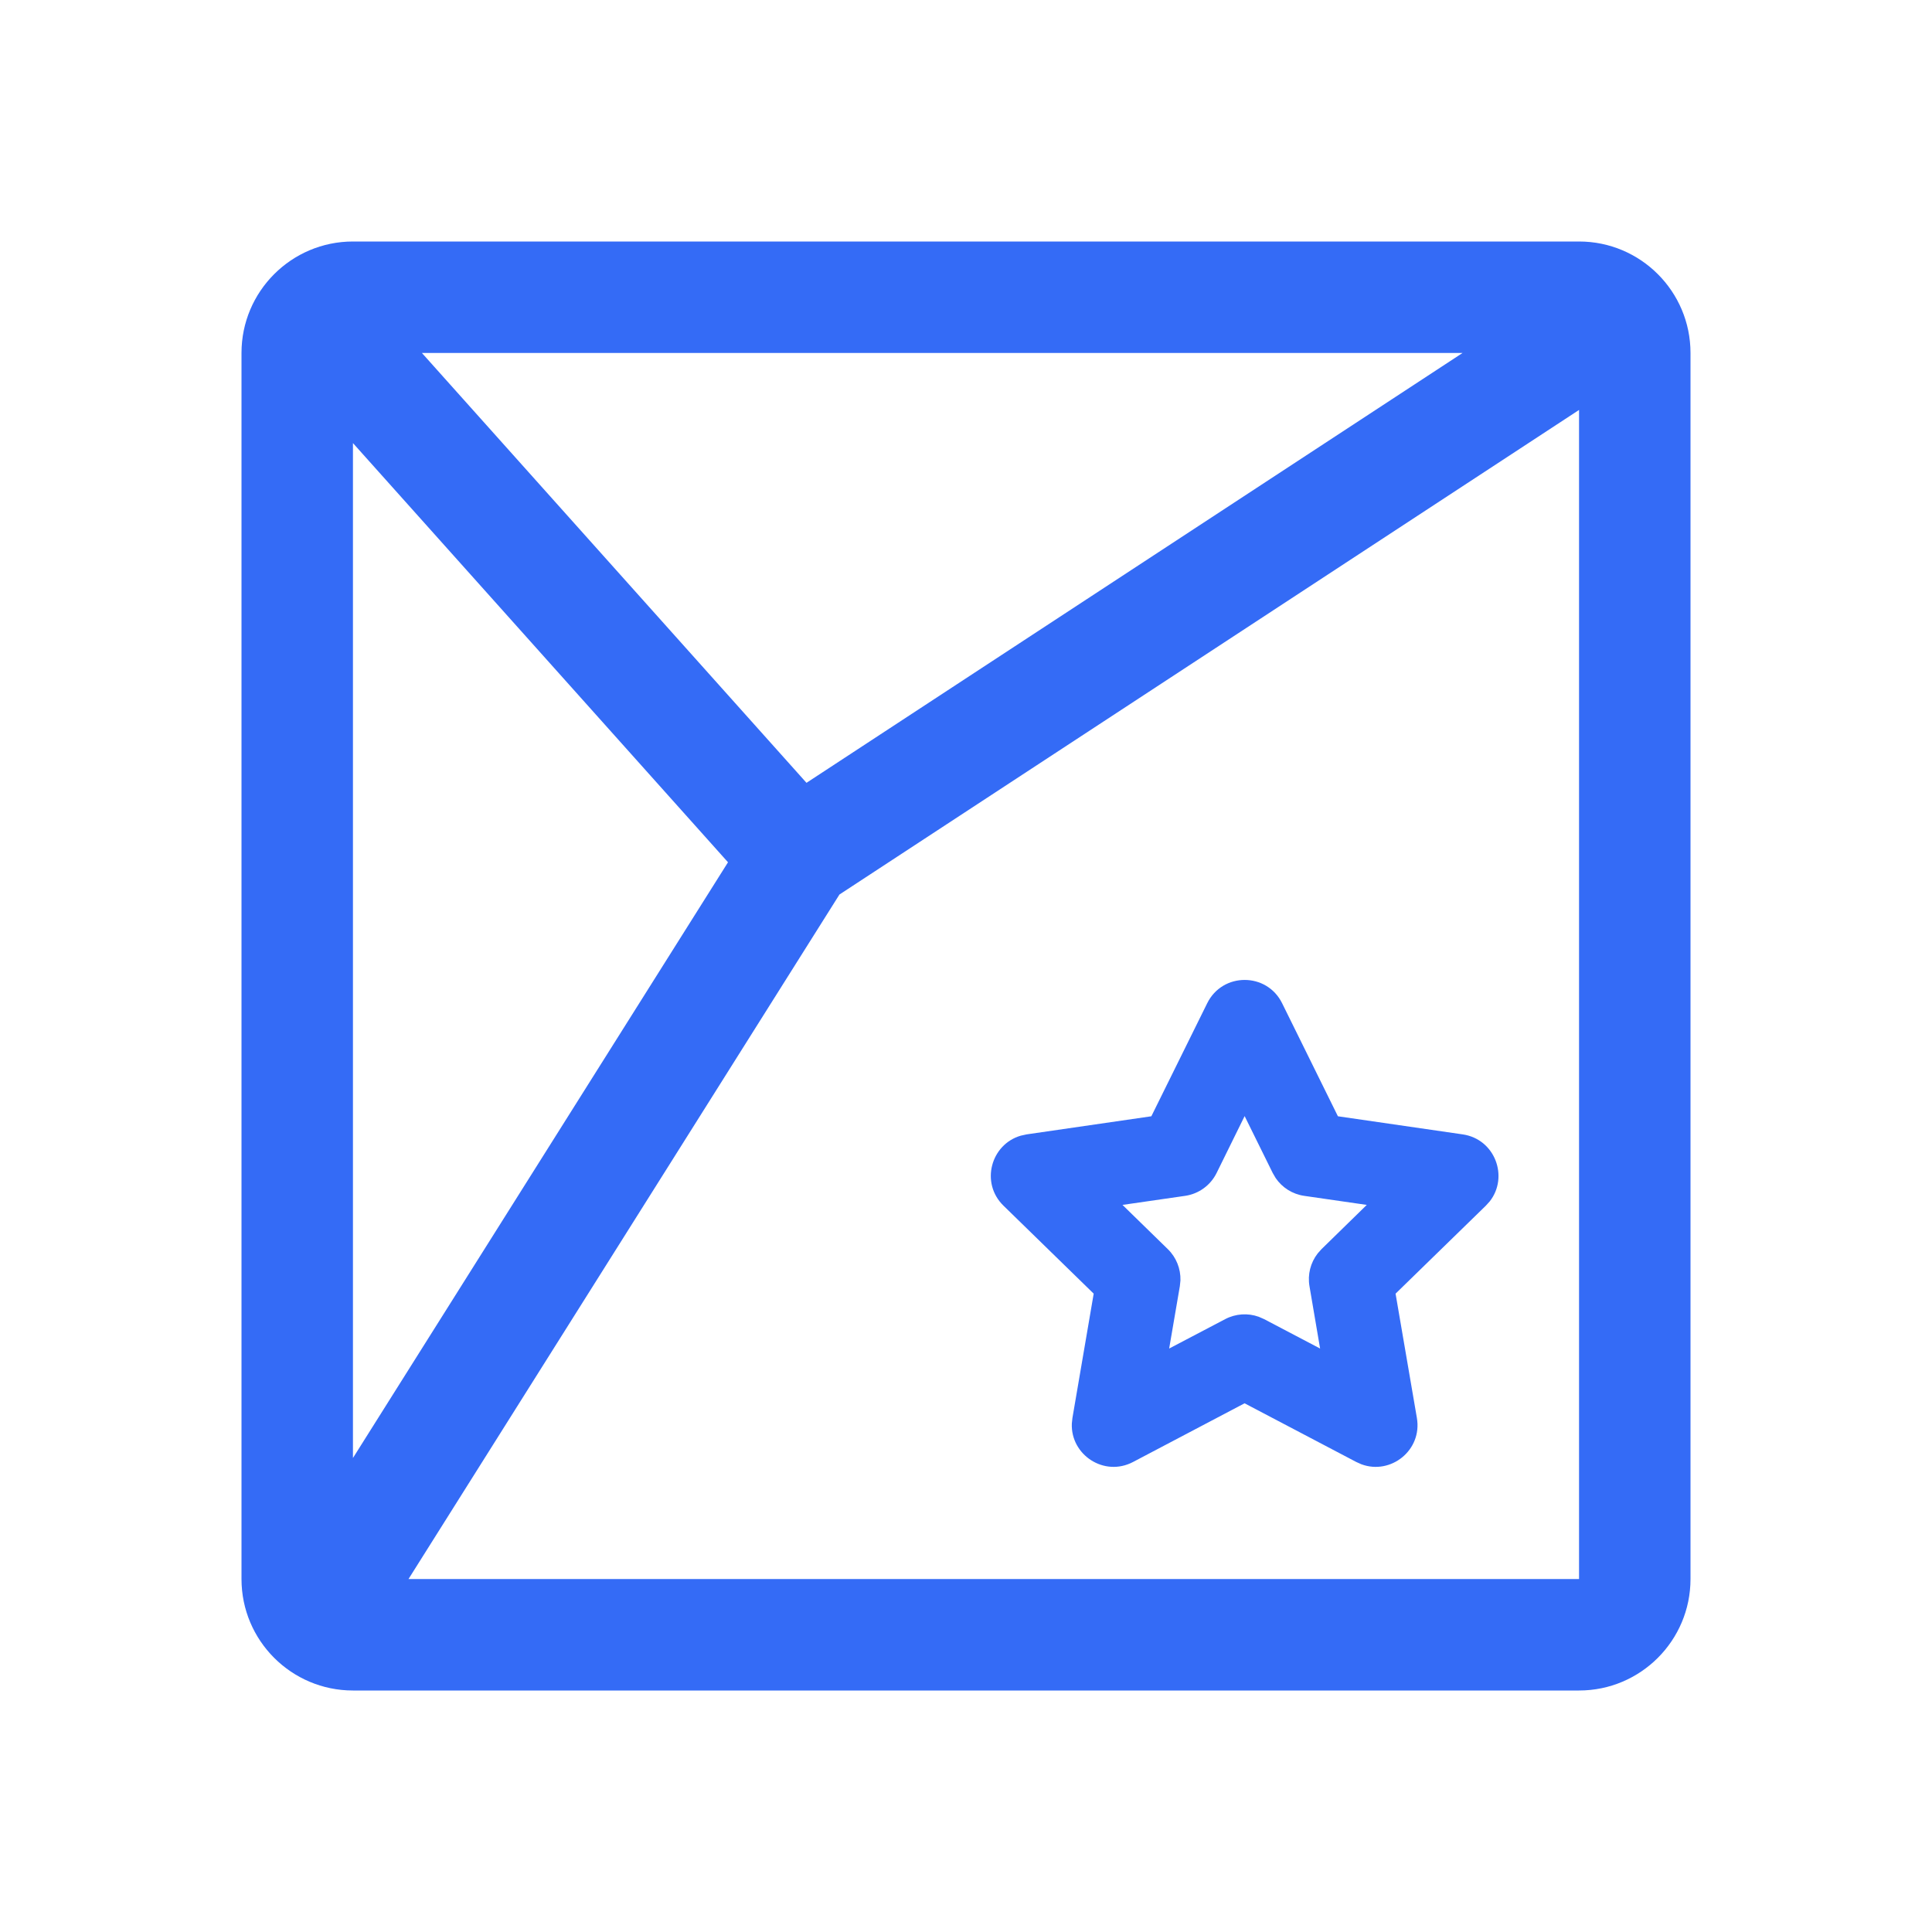<!--?xml version="1.0" encoding="UTF-8"?-->
<svg width="32px" height="32px" viewBox="0 0 32 32" version="1.1" xmlns="http://www.w3.org/2000/svg" xmlns:xlink="http://www.w3.org/1999/xlink">
    <title>1309-行政区划</title>
    <g id="1309-行政区划" stroke="none" stroke-width="1" fill="none" fill-rule="evenodd">
        <g id="编组" transform="translate(4, 4)" fill="#000000" fill-rule="nonzero">
            <path d="M22.154,0 C23.173,0 24,0.827 24,1.846 L24,1.846 L24,22.154 C24,23.173 23.173,24 22.154,24 L22.154,24 L1.846,24 C0.827,24 0,23.173 0,22.154 L0,22.154 L0,1.846 C0,0.827 0.827,0 1.846,0 L1.846,0 L22.154,0 Z M22.154,2.79 L9.904,10.816 L2.766,22.154 L22.154,22.154 L22.154,2.79 Z M15.995,12.617 C16.249,12.102 16.982,12.102 17.236,12.617 L17.236,12.617 L18.16,14.489 L20.227,14.789 C20.761,14.867 20.993,15.49 20.676,15.897 L20.676,15.897 L20.61,15.97 L19.115,17.427 L19.468,19.485 C19.56,20.02 19.035,20.434 18.549,20.253 L18.549,20.253 L18.464,20.215 L16.614,19.243 L14.767,20.215 C14.288,20.467 13.731,20.097 13.753,19.578 L13.753,19.578 L13.763,19.485 L14.115,17.427 L12.621,15.97 C12.234,15.593 12.412,14.953 12.908,14.81 L12.908,14.81 L13.004,14.789 L15.07,14.489 L15.995,12.617 Z M1.846,3.339 L1.846,20.149 L8.058,10.282 L1.846,3.339 Z M16.615,14.486 L16.151,15.428 C16.05,15.633 15.855,15.774 15.63,15.807 L15.63,15.807 L14.592,15.957 L15.343,16.69 C15.483,16.826 15.557,17.014 15.552,17.207 L15.552,17.207 L15.542,17.303 L15.365,18.336 L16.293,17.849 C16.466,17.758 16.668,17.745 16.849,17.81 L16.849,17.81 L16.938,17.849 L17.865,18.336 L17.689,17.303 C17.656,17.11 17.706,16.915 17.824,16.762 L17.824,16.762 L17.888,16.69 L18.638,15.957 L17.601,15.807 C17.408,15.779 17.237,15.671 17.129,15.512 L17.129,15.512 L17.08,15.428 L16.615,14.486 Z M20.225,1.846 L2.988,1.846 L9.358,8.966 L20.225,1.846 Z" id="形状" fill="#346bf6"></path>
        </g>
    </g>
</svg>